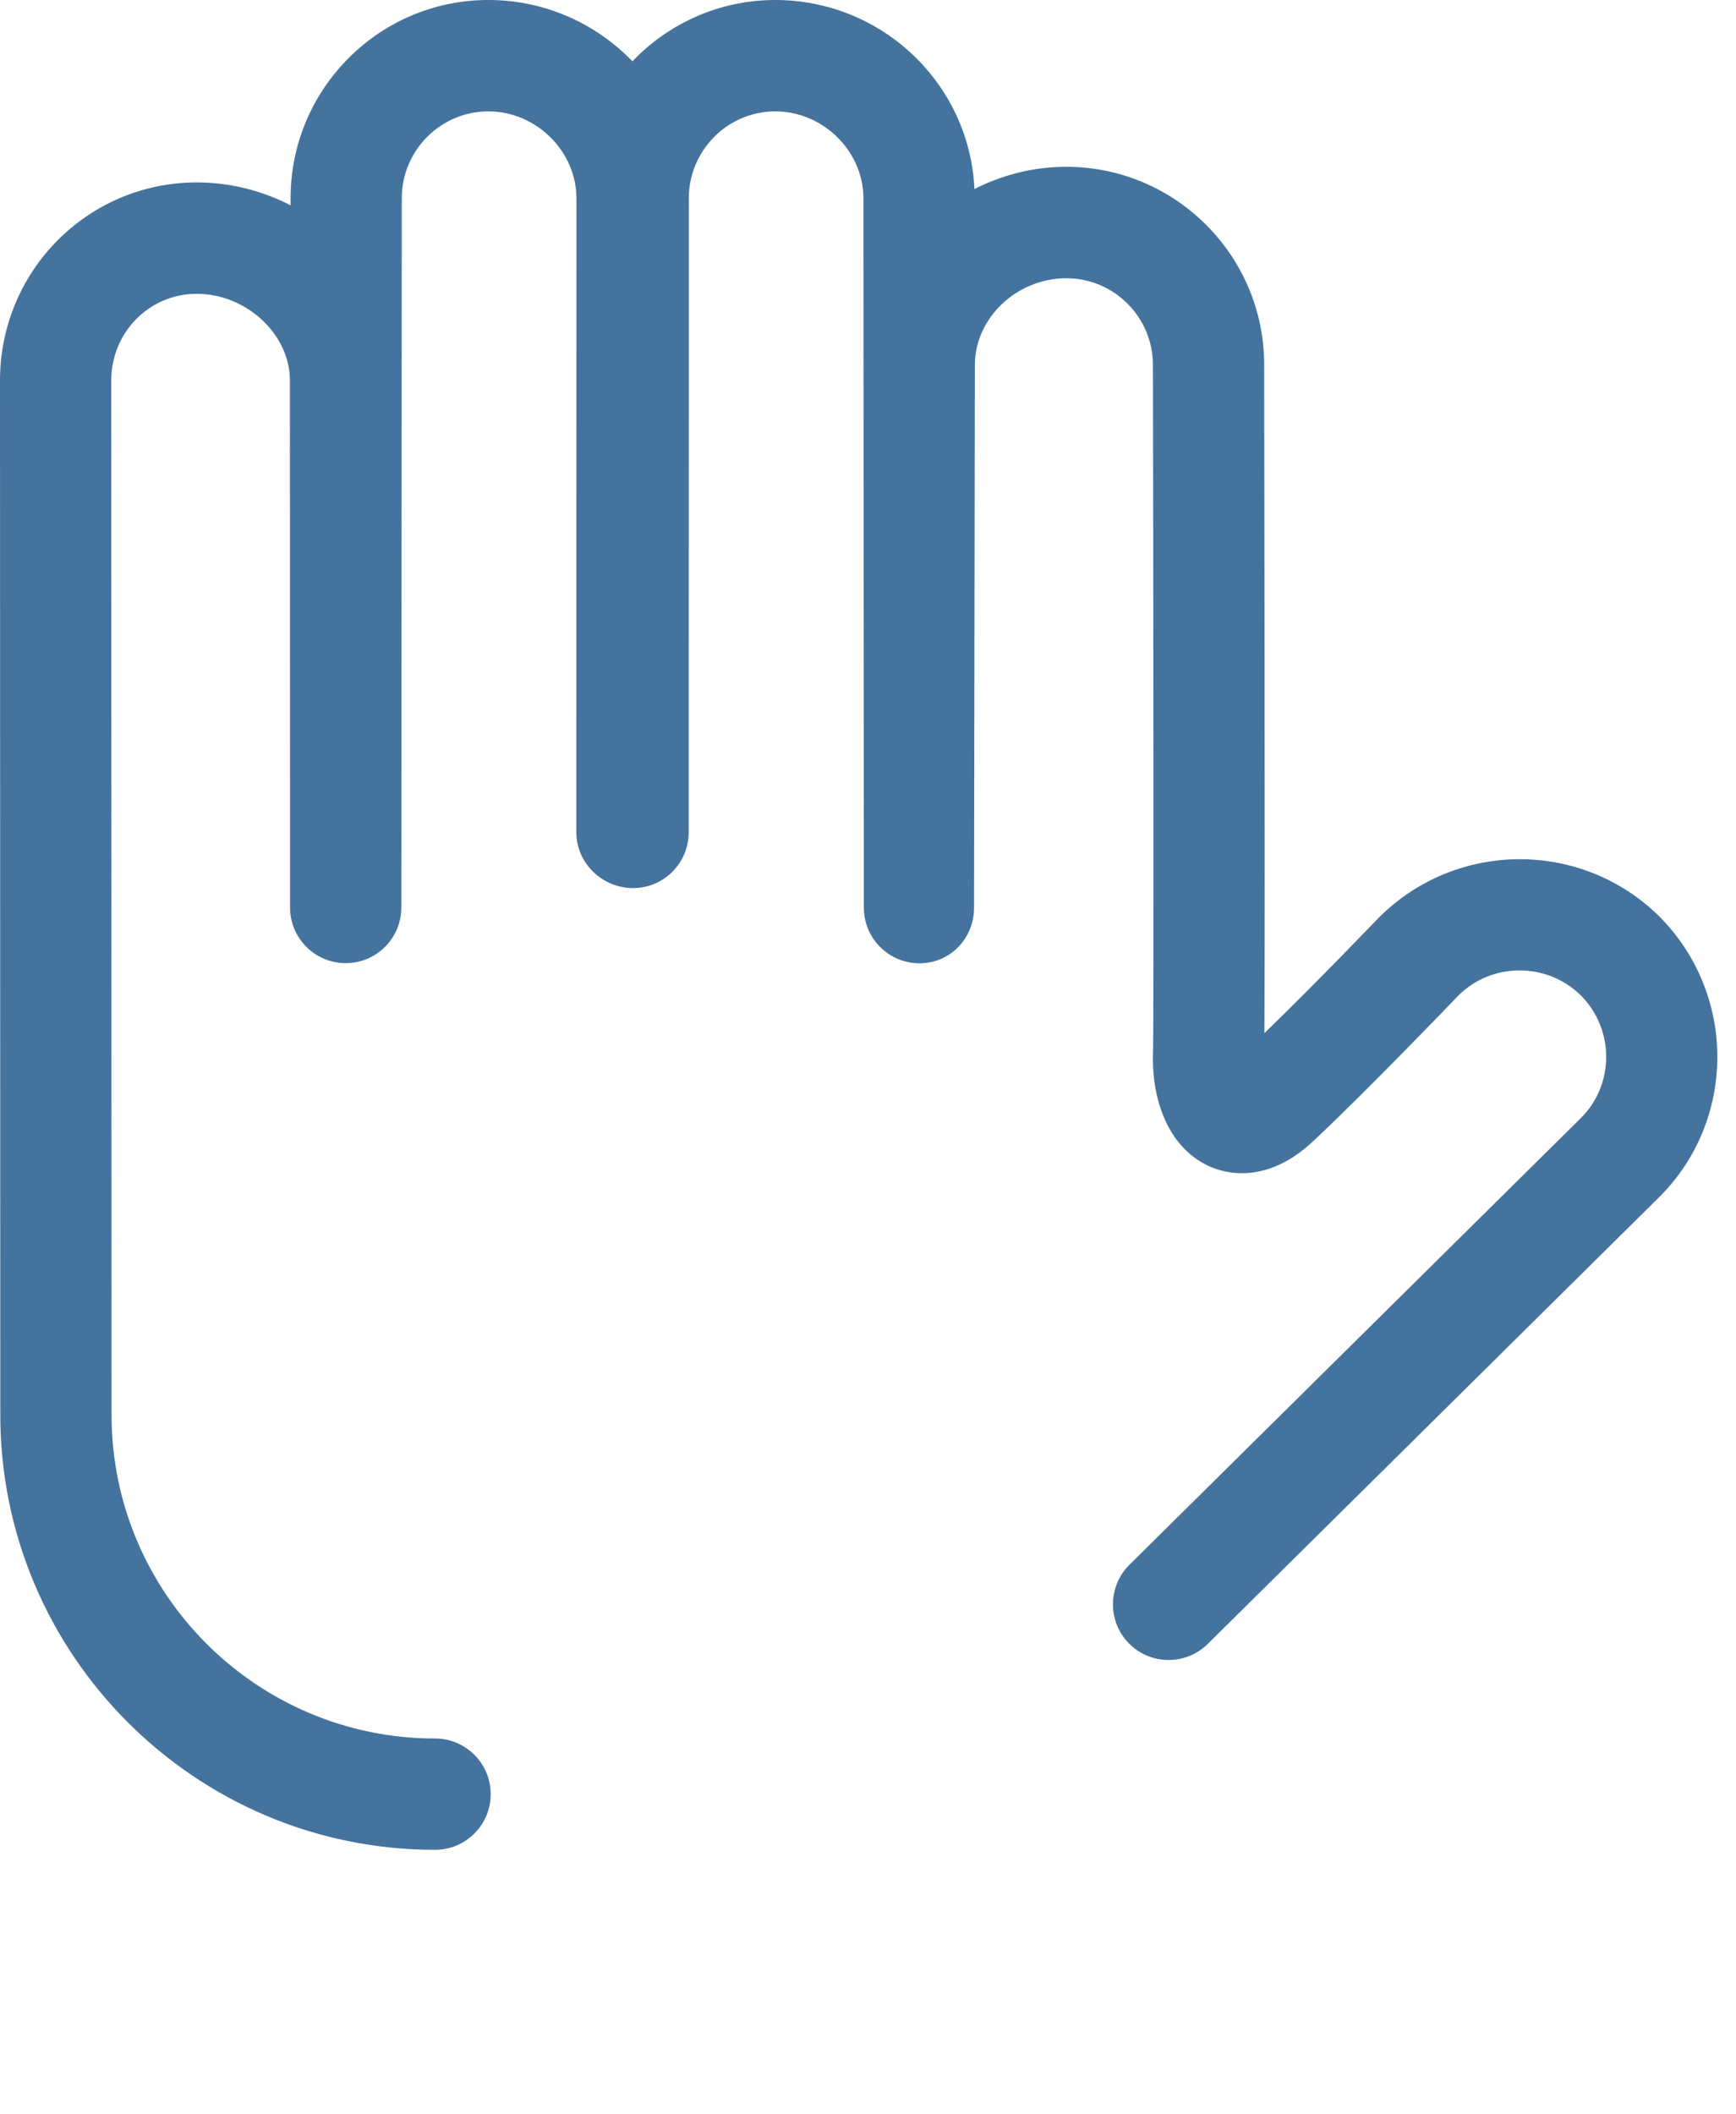 <svg id="feller-1485" xmlns="http://www.w3.org/2000/svg" x="0px" y="0px" width="23px" height="28px" xml:space="preserve"><path d="M21.982,12.134c-1.027-1.012-2.688-1.009-3.715,0.019c-0.01,0.01-0.816,0.852-1.515,1.529  c0.01-1.609-0.003-8.529-0.003-8.851c0-1.446-1.177-2.622-2.622-2.622c-0.435,0-0.85,0.107-1.217,0.295  C12.848,1.113,11.688,0,10.272,0C9.529,0,8.856,0.312,8.379,0.812C7.897,0.312,7.22,0,6.47,0C5.025,0,3.85,1.177,3.85,2.625v0.094  C3.475,2.526,3.051,2.416,2.607,2.416C1.162,2.416,0,3.591,0,5.038l0.004,13.7c0,3.175,2.583,5.759,5.76,5.759  c0.407,0,0.737-0.33,0.737-0.737s-0.33-0.737-0.737-0.737c-2.363,0-4.286-1.922-4.286-4.285l-0.004-13.7  c0-0.632,0.5-1.147,1.133-1.147c0.657,0,1.234,0.536,1.234,1.147l0.002,6.98c0,0.407,0.33,0.737,0.737,0.737s0.737-0.33,0.737-0.737  l0.006-9.392c0-0.634,0.515-1.151,1.147-1.151c0.633,0,1.167,0.527,1.167,1.151l-0.001,8.398c0,0.407,0.344,0.737,0.751,0.737  s0.737-0.33,0.737-0.737l0.002-8.398c0-0.634,0.515-1.151,1.146-1.151c0.633,0,1.167,0.527,1.167,1.151l0.006,9.394  c0,0.407,0.33,0.737,0.737,0.737s0.723-0.33,0.723-0.737l0.011-7.187c0-0.622,0.555-1.148,1.212-1.148  c0.633,0,1.147,0.515,1.147,1.149c0.005,2.408,0.013,8.74,0.001,9.108c-0.021,0.554,0.164,1.238,0.745,1.503  c0.208,0.094,0.759,0.25,1.38-0.335c0.699-0.653,1.88-1.884,1.92-1.925c0.444-0.444,1.173-0.445,1.622-0.004  c0.448,0.448,0.449,1.178,0.006,1.621l-5.985,5.92c-0.289,0.287-0.292,0.753-0.006,1.043c0.287,0.289,0.754,0.291,1.043,0.006  l5.988-5.924C23.009,14.826,23.008,13.162,21.982,12.134z" style="fill: #44739e"></path></svg>